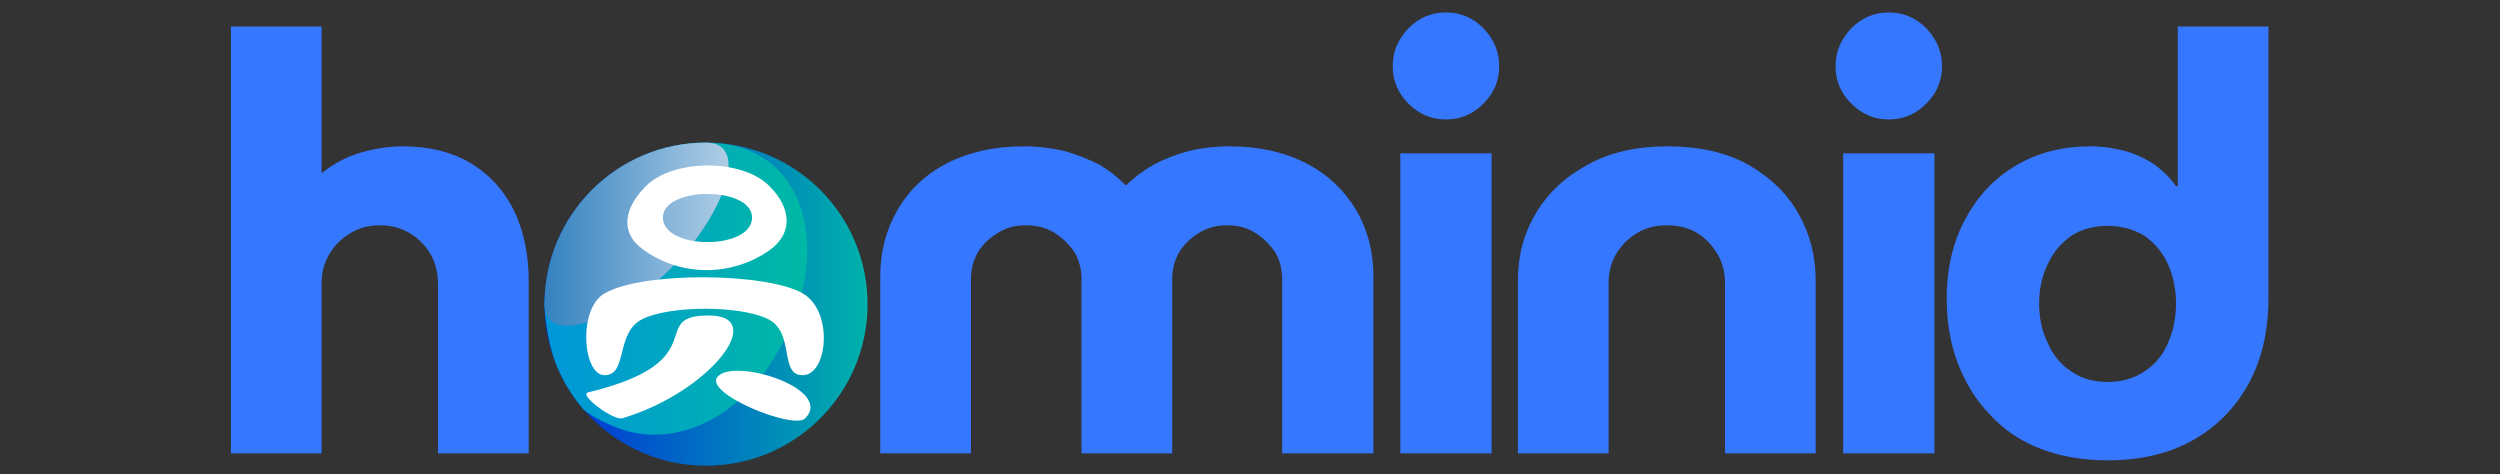 <?xml version="1.0" encoding="UTF-8" standalone="no"?>
<!DOCTYPE svg PUBLIC "-//W3C//DTD SVG 1.1//EN" "http://www.w3.org/Graphics/SVG/1.1/DTD/svg11.dtd">
<svg width="100%" height="100%" viewBox="0 0 195 37" version="1.1" xmlns="http://www.w3.org/2000/svg" xmlns:xlink="http://www.w3.org/1999/xlink" xml:space="preserve" xmlns:serif="http://www.serif.com/" style="fill-rule:evenodd;clip-rule:evenodd;stroke-linejoin:round;stroke-miterlimit:2;">
    <rect x="0" y="0" width="195" height="37" fill="#333333" stroke="none"/>
    <g transform="matrix(0.35,0,0,0.35,-94.73,-91.425)">
        <g transform="matrix(0.804,0,0,1.31,54.868,-59.074)">
            <g>
                <g transform="matrix(162.151,0,0,99.47,323,321.613)">
                    <path d="M0.058,-0L0.058,-0.73L0.213,-0.73L0.213,-0.479C0.233,-0.495 0.255,-0.507 0.279,-0.514C0.303,-0.521 0.327,-0.525 0.351,-0.525C0.398,-0.525 0.437,-0.515 0.47,-0.495C0.502,-0.475 0.526,-0.448 0.543,-0.413C0.559,-0.378 0.567,-0.339 0.567,-0.295L0.567,-0L0.412,-0L0.412,-0.289C0.412,-0.308 0.408,-0.326 0.399,-0.341C0.39,-0.356 0.378,-0.368 0.363,-0.377C0.347,-0.386 0.331,-0.39 0.313,-0.39C0.295,-0.39 0.278,-0.386 0.263,-0.377C0.248,-0.368 0.236,-0.357 0.227,-0.342C0.218,-0.327 0.213,-0.311 0.213,-0.292L0.213,-0L0.058,-0Z" style="fill:rgb(53,119,255);fill-rule:nonzero;"/>
                </g>
                <g transform="matrix(162.151,0,0,99.47,502.988,321.613)">
                    <path d="M0.058,-0L0.058,-0.303C0.058,-0.345 0.068,-0.383 0.088,-0.417C0.107,-0.45 0.135,-0.477 0.172,-0.496C0.209,-0.515 0.252,-0.525 0.303,-0.525C0.328,-0.525 0.352,-0.522 0.373,-0.517C0.394,-0.511 0.414,-0.503 0.432,-0.494C0.449,-0.484 0.464,-0.472 0.477,-0.459L0.479,-0.459C0.492,-0.472 0.508,-0.484 0.526,-0.494C0.543,-0.503 0.563,-0.511 0.585,-0.517C0.606,-0.522 0.63,-0.525 0.655,-0.525C0.706,-0.525 0.749,-0.515 0.786,-0.496C0.823,-0.477 0.851,-0.45 0.871,-0.417C0.891,-0.383 0.901,-0.345 0.901,-0.303L0.901,-0L0.745,-0L0.745,-0.298C0.745,-0.315 0.741,-0.33 0.733,-0.344C0.724,-0.357 0.713,-0.368 0.699,-0.377C0.685,-0.386 0.669,-0.39 0.651,-0.39C0.633,-0.39 0.617,-0.386 0.603,-0.377C0.588,-0.368 0.577,-0.357 0.569,-0.344C0.561,-0.33 0.557,-0.315 0.557,-0.298L0.557,-0L0.402,-0L0.402,-0.298C0.402,-0.315 0.398,-0.33 0.39,-0.344C0.381,-0.357 0.37,-0.368 0.356,-0.377C0.341,-0.386 0.325,-0.39 0.307,-0.39C0.289,-0.39 0.273,-0.386 0.259,-0.377C0.244,-0.368 0.233,-0.357 0.225,-0.344C0.217,-0.33 0.213,-0.315 0.213,-0.298L0.213,-0L0.058,-0Z" style="fill:rgb(53,119,255);fill-rule:nonzero;"/>
                </g>
                <g transform="matrix(162.151,0,0,99.47,647.14,321.613)">
                    <path d="M0.058,-0L0.058,-0.513L0.214,-0.513L0.214,-0L0.058,-0ZM0.136,-0.571C0.111,-0.571 0.09,-0.58 0.072,-0.598C0.054,-0.616 0.045,-0.637 0.045,-0.662C0.045,-0.687 0.054,-0.708 0.072,-0.727C0.09,-0.745 0.111,-0.754 0.136,-0.754C0.161,-0.754 0.182,-0.745 0.2,-0.727C0.218,-0.708 0.227,-0.687 0.227,-0.662C0.227,-0.637 0.218,-0.616 0.2,-0.598C0.182,-0.58 0.161,-0.571 0.136,-0.571Z" style="fill:rgb(53,119,255);fill-rule:nonzero;"/>
                </g>
                <g transform="matrix(162.151,0,0,99.47,679.733,321.613)">
                    <path d="M0.058,-0L0.058,-0.295C0.058,-0.338 0.068,-0.376 0.089,-0.411C0.11,-0.446 0.139,-0.473 0.178,-0.494C0.216,-0.515 0.261,-0.525 0.314,-0.525C0.367,-0.525 0.413,-0.515 0.451,-0.494C0.488,-0.473 0.517,-0.446 0.537,-0.411C0.557,-0.376 0.567,-0.338 0.567,-0.295L0.567,-0L0.412,-0L0.412,-0.291C0.412,-0.309 0.408,-0.326 0.399,-0.341C0.39,-0.356 0.379,-0.368 0.364,-0.377C0.349,-0.386 0.332,-0.39 0.313,-0.39C0.294,-0.39 0.277,-0.386 0.262,-0.377C0.247,-0.368 0.235,-0.356 0.226,-0.341C0.217,-0.326 0.213,-0.309 0.213,-0.291L0.213,-0L0.058,-0Z" style="fill:rgb(53,119,255);fill-rule:nonzero;"/>
                </g>
                <g transform="matrix(162.151,0,0,99.47,769.889,321.613)">
                    <path d="M0.058,-0L0.058,-0.513L0.214,-0.513L0.214,-0L0.058,-0ZM0.136,-0.571C0.111,-0.571 0.09,-0.58 0.072,-0.598C0.054,-0.616 0.045,-0.637 0.045,-0.662C0.045,-0.687 0.054,-0.708 0.072,-0.727C0.09,-0.745 0.111,-0.754 0.136,-0.754C0.161,-0.754 0.182,-0.745 0.2,-0.727C0.218,-0.708 0.227,-0.687 0.227,-0.662C0.227,-0.637 0.218,-0.616 0.2,-0.598C0.182,-0.58 0.161,-0.571 0.136,-0.571Z" style="fill:rgb(53,119,255);fill-rule:nonzero;"/>
                </g>
                <g transform="matrix(162.151,0,0,99.47,802.481,321.613)">
                    <path d="M0.309,0.012C0.364,0.012 0.413,0.001 0.454,-0.022C0.495,-0.045 0.527,-0.077 0.55,-0.119C0.573,-0.161 0.584,-0.21 0.584,-0.266L0.584,-0.73L0.429,-0.73L0.429,-0.457L0.426,-0.457C0.416,-0.471 0.404,-0.483 0.389,-0.494C0.374,-0.504 0.357,-0.512 0.339,-0.517C0.32,-0.522 0.301,-0.525 0.28,-0.525C0.231,-0.525 0.189,-0.514 0.152,-0.492C0.115,-0.47 0.087,-0.44 0.066,-0.401C0.045,-0.362 0.034,-0.317 0.034,-0.265C0.034,-0.225 0.04,-0.188 0.053,-0.154C0.066,-0.12 0.084,-0.091 0.108,-0.066C0.131,-0.041 0.16,-0.021 0.194,-0.008C0.227,0.005 0.266,0.012 0.309,0.012ZM0.309,-0.122C0.285,-0.122 0.264,-0.128 0.247,-0.14C0.23,-0.151 0.216,-0.167 0.207,-0.188C0.197,-0.208 0.192,-0.231 0.192,-0.256C0.192,-0.281 0.197,-0.304 0.207,-0.324C0.216,-0.344 0.23,-0.36 0.247,-0.372C0.264,-0.383 0.285,-0.389 0.309,-0.389C0.333,-0.389 0.354,-0.383 0.372,-0.372C0.389,-0.36 0.403,-0.344 0.412,-0.324C0.421,-0.304 0.426,-0.281 0.426,-0.256C0.426,-0.231 0.421,-0.208 0.412,-0.188C0.403,-0.167 0.389,-0.151 0.372,-0.14C0.354,-0.128 0.333,-0.122 0.309,-0.122Z" style="fill:rgb(53,119,255);fill-rule:nonzero;"/>
                </g>
            </g>
        </g>
        <g transform="matrix(0.024,0,0,0.024,392,293)">
            <g>
                <circle cx="1500" cy="1500" r="1500" style="fill:none;"/>
                <clipPath id="_clip1">
                    <circle cx="1500" cy="1500" r="1500"/>
                </clipPath>
                <g clip-path="url(#_clip1)">
                    <circle cx="1500" cy="1500" r="1500" style="fill:url(#_Linear2);"/>
                    <path d="M1500,0C2327.87,0 2591.42,773.982 2358.77,1500C2043.87,2482.67 1269.74,2885.6 664.726,2643.59C291.166,2494.16 260.336,2379.37 136.728,2126.13C27.301,1901.95 -1.86,1554.81 0,1500C28.081,672.604 672.127,0 1500,0Z" style="fill:url(#_Linear3);"/>
                    <path d="M1500,0C1926.16,0 1647.04,705.844 1148.74,1191.55C679.036,1649.39 0,1901.71 0,1500C0,672.127 672.127,0 1500,0Z" style="fill:url(#_Linear4);"/>
                    <g transform="matrix(1.543,0,0,1.247,-817.693,-331.578)">
                        <g>
                            <g>
                                <g>
                                    <g transform="matrix(2752.58,0,0,2437.86,119.442,2325.43)">
                                        <path d="M0.641,-0.712C0.687,-0.648 0.695,-0.57 0.641,-0.516C0.558,-0.435 0.448,-0.435 0.366,-0.517C0.312,-0.57 0.324,-0.647 0.371,-0.712C0.429,-0.794 0.58,-0.798 0.641,-0.712ZM0.603,-0.616C0.603,-0.712 0.408,-0.712 0.408,-0.616C0.408,-0.516 0.603,-0.516 0.603,-0.616Z" style="fill:white;fill-rule:nonzero;"/>
                                    </g>
                                    <g transform="matrix(2752.58,0,0,2437.86,104.588,2253.71)">
                                        <path d="M0.719,-0.105C0.666,-0.105 0.704,-0.238 0.641,-0.278C0.579,-0.318 0.433,-0.318 0.371,-0.278C0.308,-0.238 0.338,-0.105 0.286,-0.105C0.238,-0.105 0.227,-0.308 0.286,-0.355C0.371,-0.423 0.641,-0.418 0.719,-0.355C0.787,-0.301 0.774,-0.105 0.719,-0.105Z" style="fill:white;fill-rule:nonzero;"/>
                                    </g>
                                    <g transform="matrix(2752.58,0,0,2437.86,119.963,2150.28)">
                                        <path d="M0.508,-0.245C0.641,-0.245 0.508,-0.009 0.319,0.069C0.3,0.077 0.223,-0.003 0.244,-0.01C0.526,-0.105 0.371,-0.245 0.508,-0.245ZM0.719,0.069C0.694,0.106 0.493,-0.009 0.528,-0.059C0.567,-0.116 0.782,-0.02 0.719,0.069Z" style="fill:white;fill-rule:nonzero;"/>
                                    </g>
                                </g>
                            </g>
                        </g>
                    </g>
                </g>
            </g>
        </g>
    </g>
    <defs>
        <linearGradient id="_Linear2" x1="0" y1="0" x2="1" y2="0" gradientUnits="userSpaceOnUse" gradientTransform="matrix(3000,0,0,3000,2.27374e-13,1500)"><stop offset="0" style="stop-color:rgb(0,45,217);stop-opacity:1"/><stop offset="1" style="stop-color:rgb(0,178,171);stop-opacity:1"/></linearGradient>
        <linearGradient id="_Linear3" x1="0" y1="0" x2="1" y2="0" gradientUnits="userSpaceOnUse" gradientTransform="matrix(3000,0,0,3000,2.27374e-13,1500)"><stop offset="0" style="stop-color:rgb(0,150,217);stop-opacity:1"/><stop offset="1" style="stop-color:rgb(0,193,152);stop-opacity:1"/></linearGradient>
        <linearGradient id="_Linear4" x1="0" y1="0" x2="1" y2="0" gradientUnits="userSpaceOnUse" gradientTransform="matrix(3000,0,0,3000,2.27374e-13,1500)"><stop offset="0" style="stop-color:rgb(52,130,192);stop-opacity:1"/><stop offset="0.45" style="stop-color:rgb(150,190,222);stop-opacity:1"/><stop offset="0.83" style="stop-color:rgb(225,237,246);stop-opacity:1"/><stop offset="1" style="stop-color:white;stop-opacity:1"/></linearGradient>
    </defs>
</svg>
